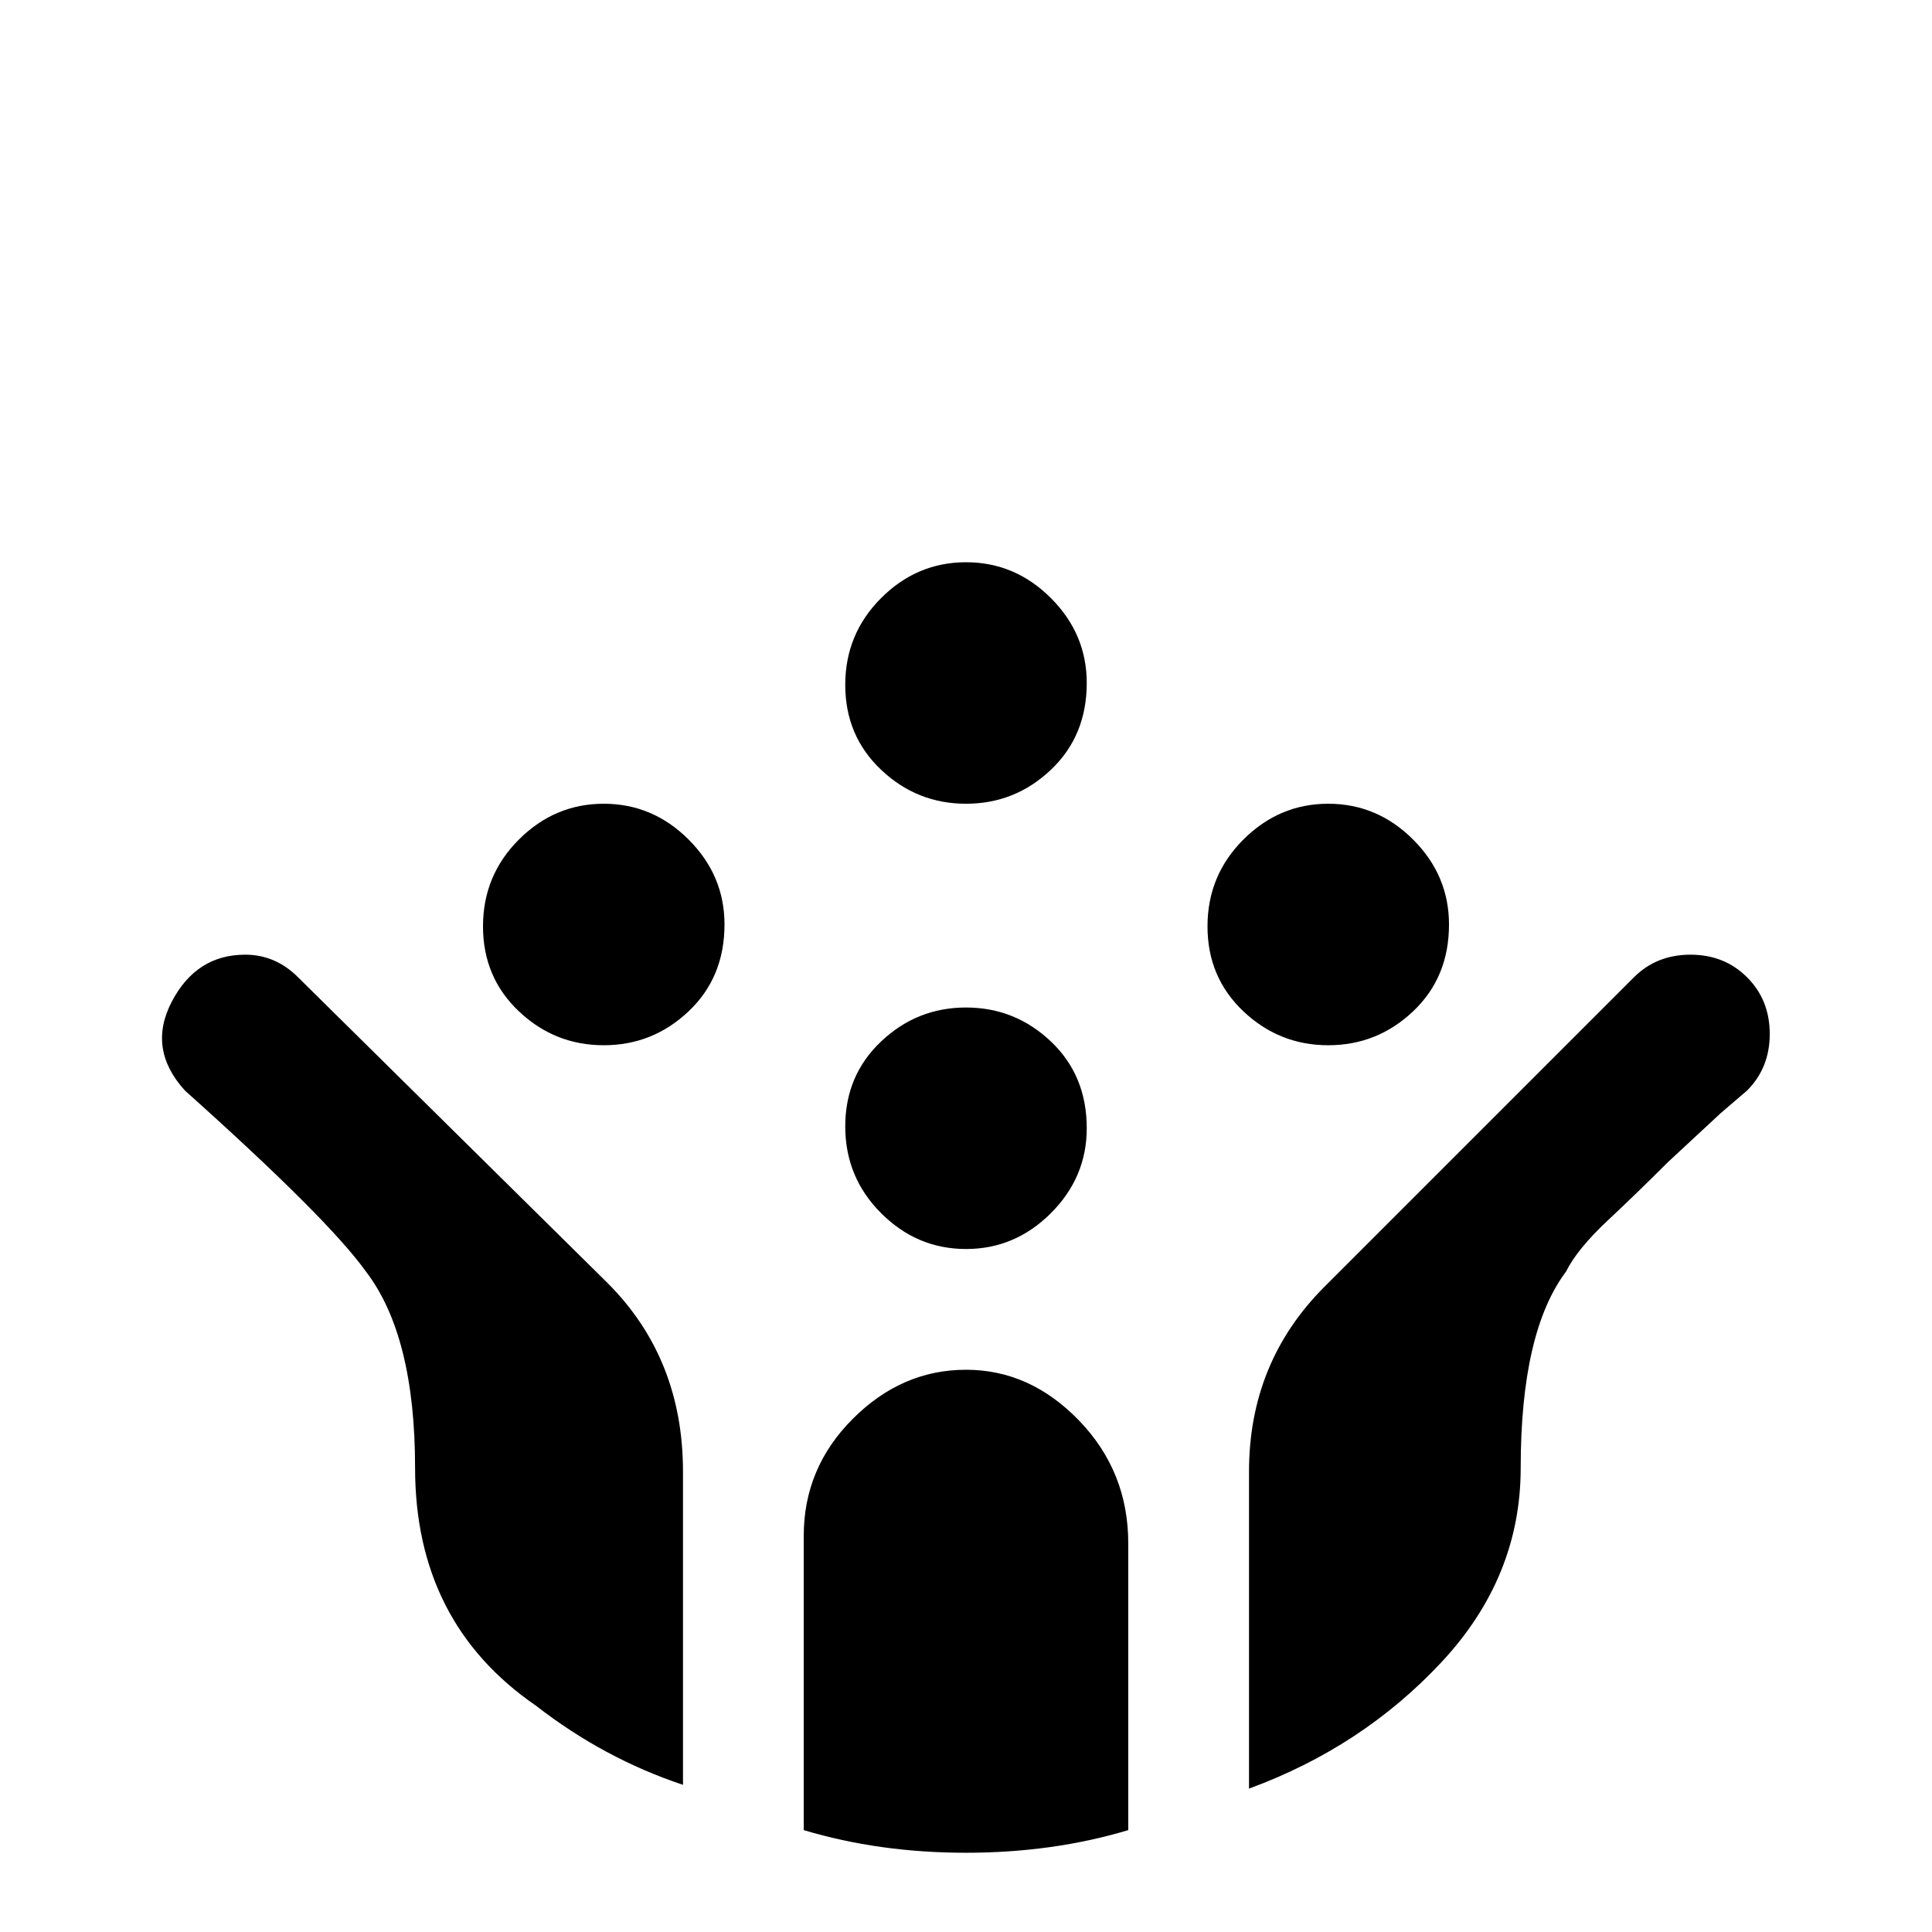 <svg xmlns="http://www.w3.org/2000/svg" viewBox="0 -512 512 512">
	<path fill="#000000" d="M79 -253Q73 -259 65 -259Q52 -259 45.5 -246.5Q39 -234 49 -223Q87 -189 97 -175Q110 -158 110 -123Q110 -82 142 -60Q160 -46 181 -39V-122Q181 -152 161 -172ZM351 -171Q331 -151 331 -122V-38Q361 -49 382 -71.5Q403 -94 403 -123Q403 -159 415 -175Q418 -181 426 -188.5Q434 -196 442 -204L456 -217L463 -223Q469 -229 469 -238Q469 -247 463 -253Q457 -259 448 -259Q439 -259 433 -253ZM256 -21Q279 -21 299 -27V-103Q299 -122 286 -135.5Q273 -149 256 -149Q239 -149 226 -136Q213 -123 213 -105V-27Q233 -21 256 -21ZM192 -267Q192 -253 182.5 -244Q173 -235 160 -235Q147 -235 137.5 -244Q128 -253 128 -266.5Q128 -280 137.5 -289.5Q147 -299 160 -299Q173 -299 182.5 -289.5Q192 -280 192 -267ZM384 -267Q384 -253 374.5 -244Q365 -235 352 -235Q339 -235 329.5 -244Q320 -253 320 -266.5Q320 -280 329.5 -289.5Q339 -299 352 -299Q365 -299 374.5 -289.5Q384 -280 384 -267ZM288 -331Q288 -317 278.5 -308Q269 -299 256 -299Q243 -299 233.5 -308Q224 -317 224 -330.5Q224 -344 233.5 -353.5Q243 -363 256 -363Q269 -363 278.5 -353.5Q288 -344 288 -331ZM288 -213Q288 -200 278.5 -190.5Q269 -181 256 -181Q243 -181 233.5 -190.5Q224 -200 224 -213.5Q224 -227 233.5 -236Q243 -245 256 -245Q269 -245 278.5 -236Q288 -227 288 -213Z"/>
</svg>